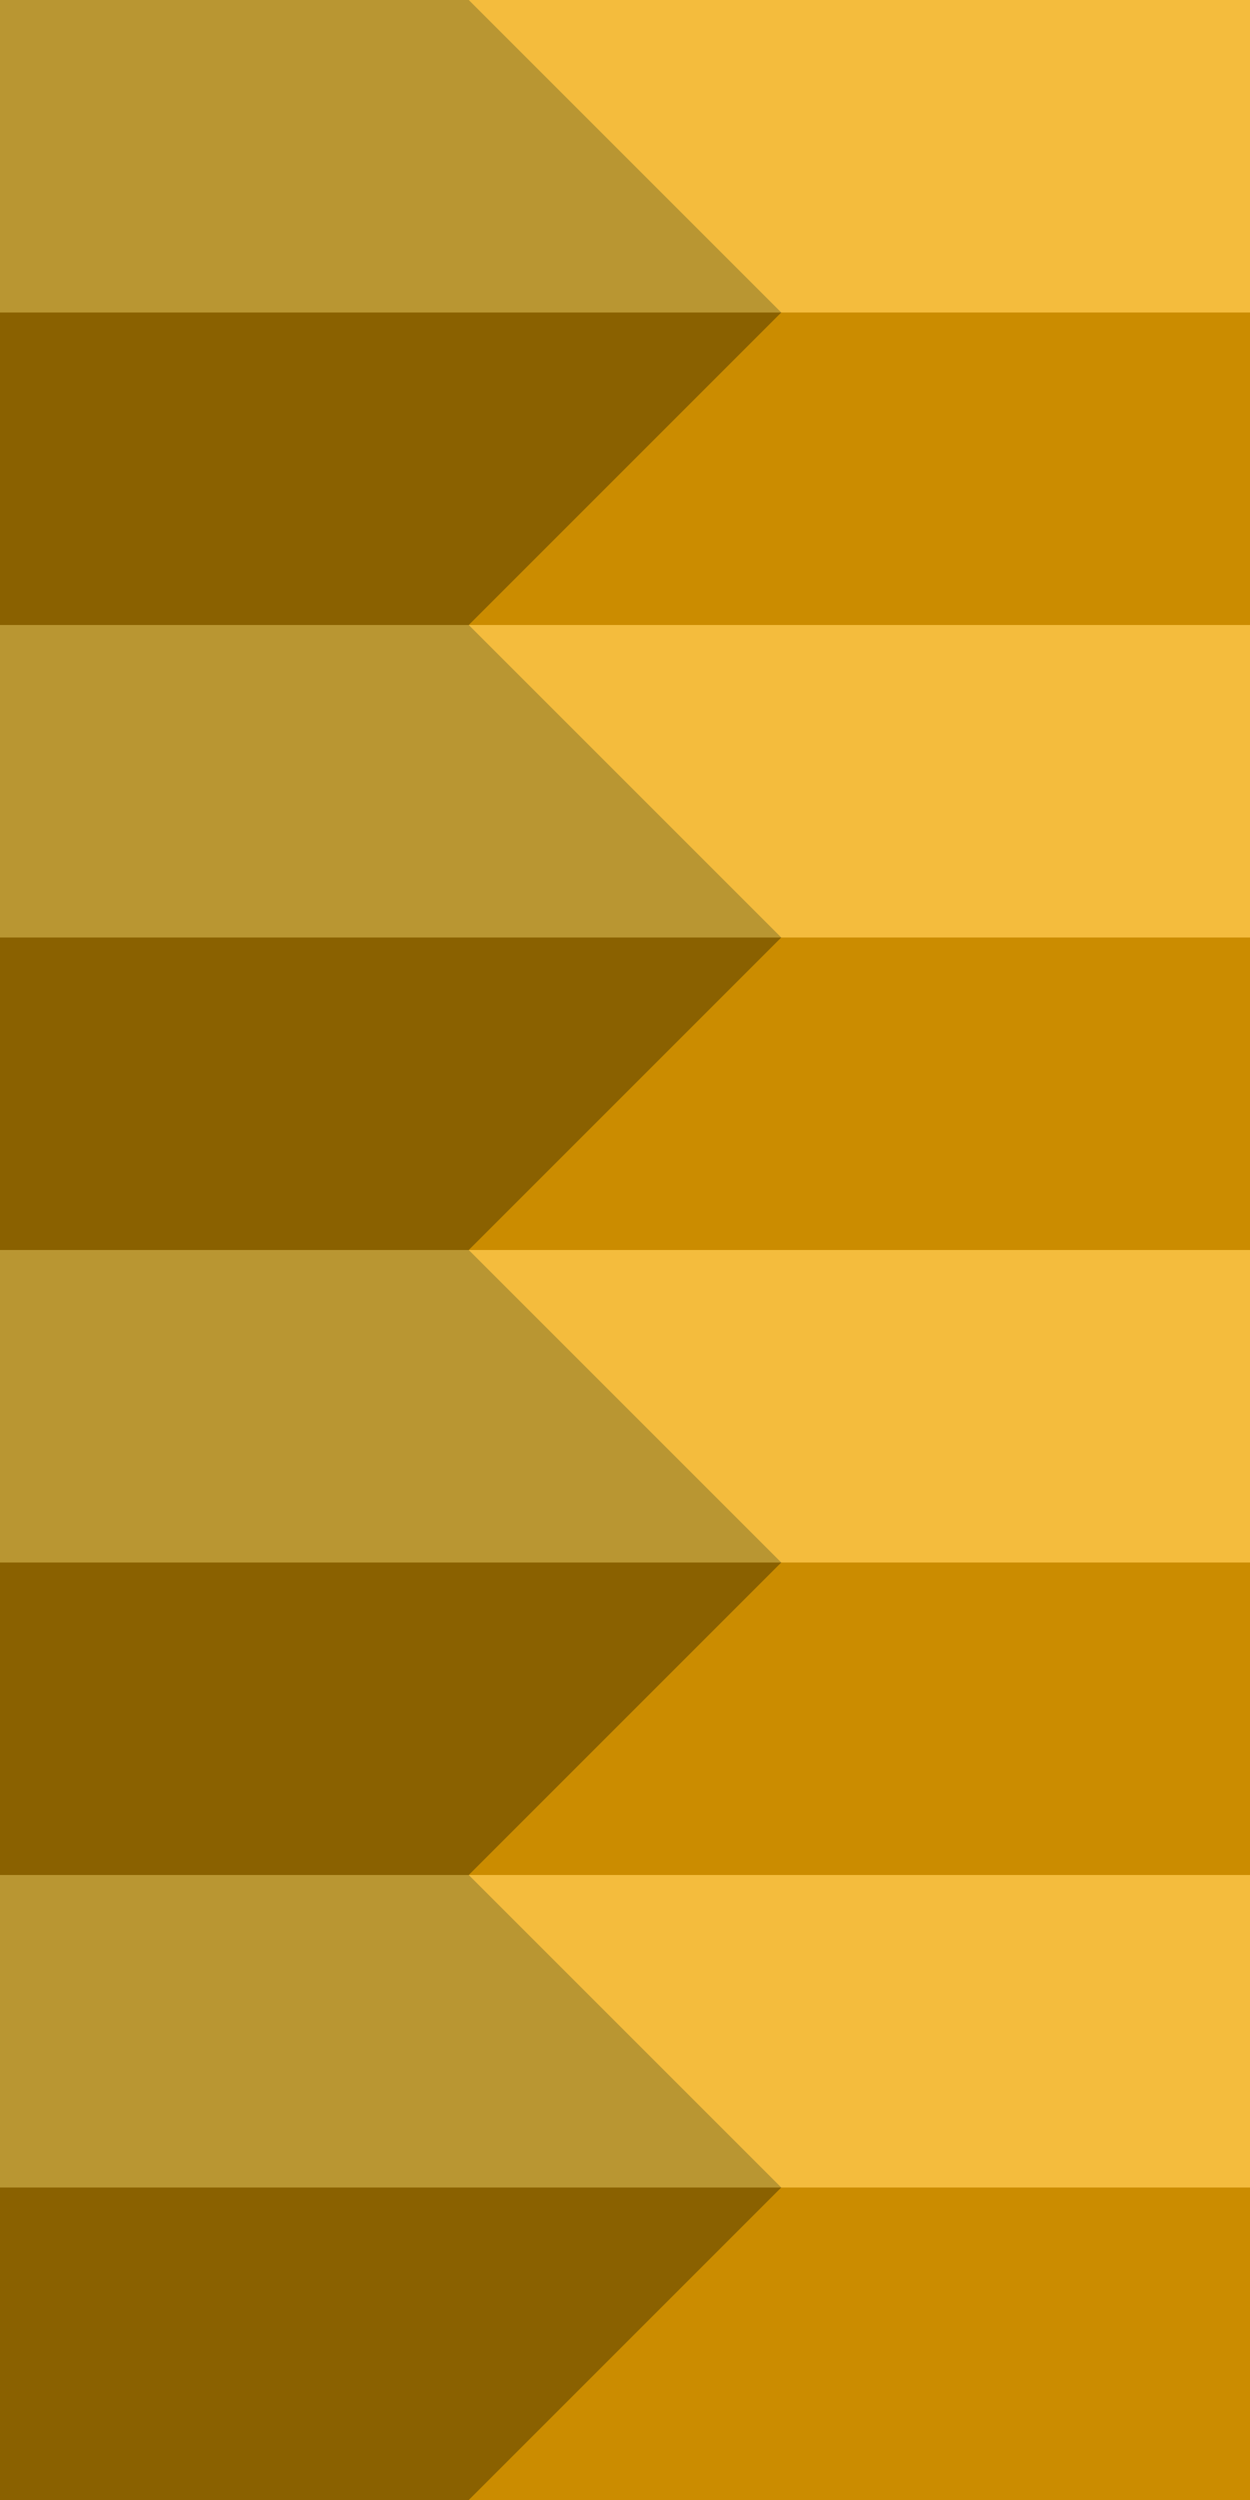 <svg xmlns="http://www.w3.org/2000/svg" width="128" height="256"><path fill="#f4bc3d" d="M0 0h128v256H0z"/><path fill="#cb8c00" d="M0 224h128v32H0zm0-64h128v32H0zm0-64h128v32H0zm0-64h128v32H0z"/><path fill="#b99632" d="M0 0v32h80L48 0z"/><path fill="#8a6100" d="M0 32v32h48l32-32z"/><path fill="#b99632" d="M0 64v32h80L48 64z"/><path fill="#8a6100" d="M0 96v32h48l32-32z"/><path fill="#b99632" d="M0 128v32h80l-32-32z"/><path fill="#8a6100" d="M0 160v32h48l32-32z"/><path fill="#b99632" d="M0 192v32h80l-32-32z"/><path fill="#8a6100" d="M0 224v32h48l32-32z"/></svg>